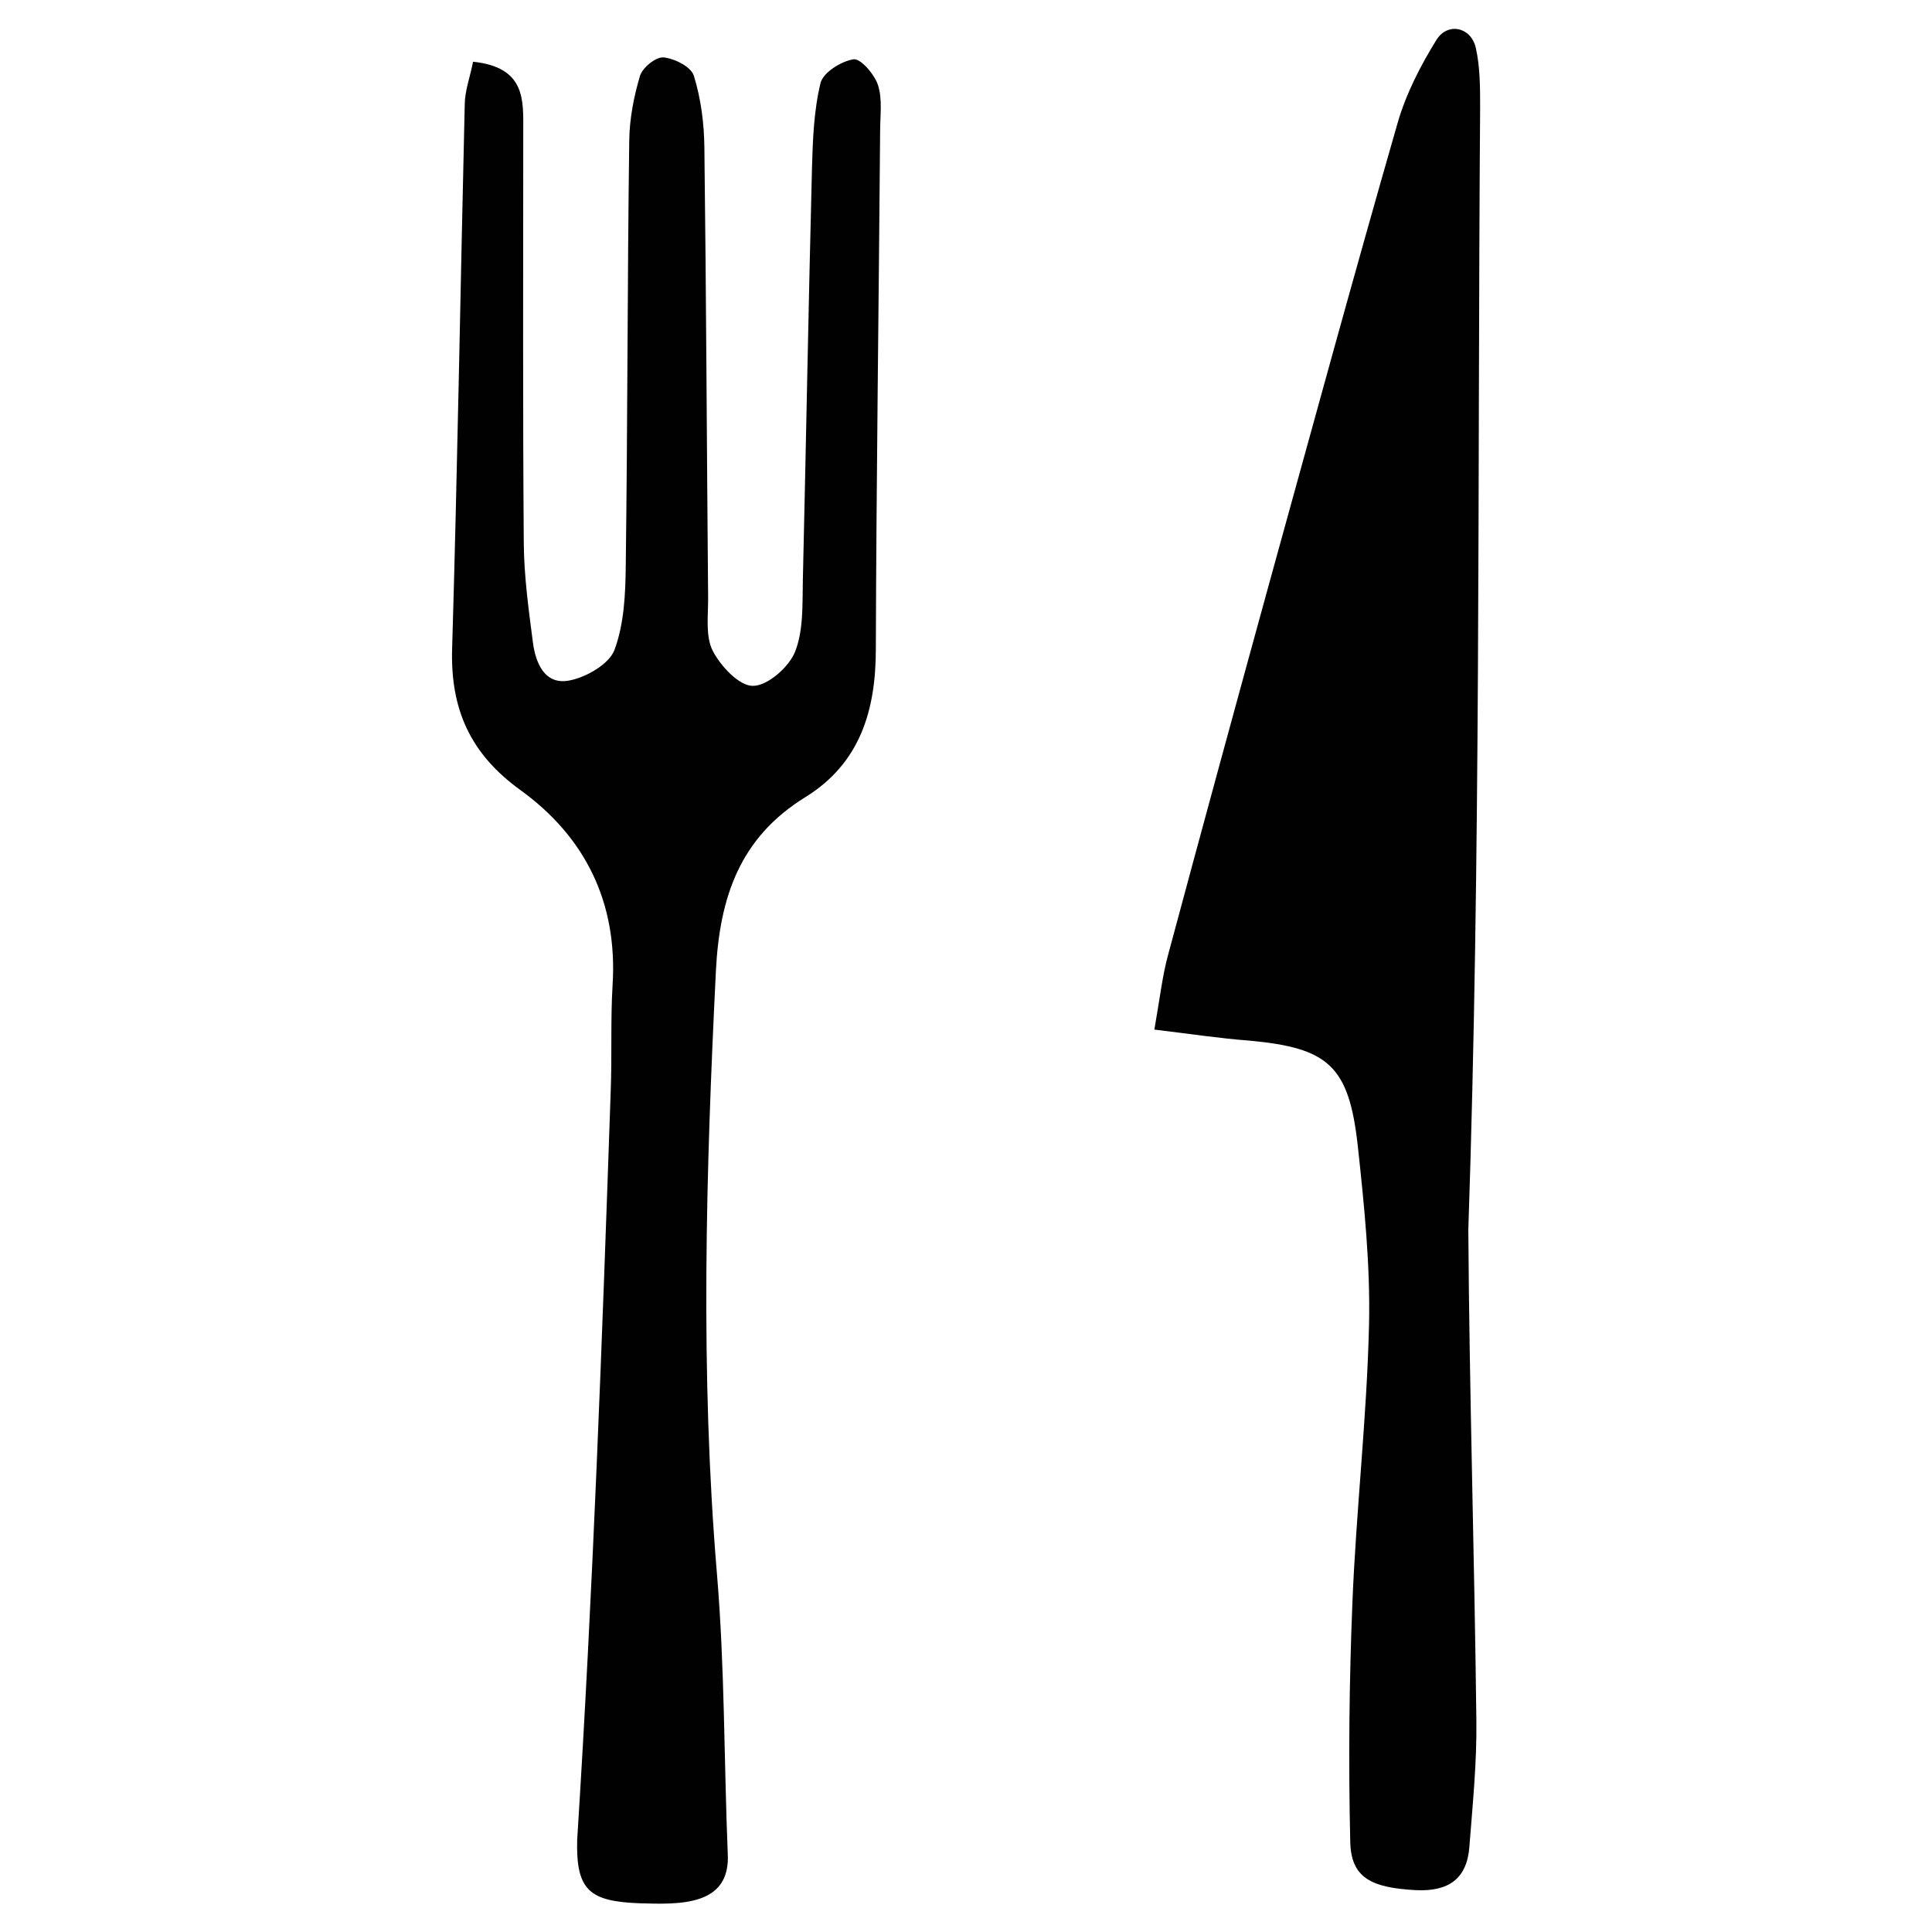 <?xml version="1.0" encoding="utf-8"?>
<!-- Generator: Adobe Illustrator 24.2.1, SVG Export Plug-In . SVG Version: 6.00 Build 0)  -->
<svg version="1.1" id="Layer_1" xmlns="http://www.w3.org/2000/svg" xmlns:xlink="http://www.w3.org/1999/xlink" x="0px" y="0px"
	 viewBox="0 0 72 72" style="enable-background:new 0 0 72 72;" xml:space="preserve">
<style type="text/css">
	.st0{fill:#010101;}
</style>
<path class="st0" d="M1060.9,1807.71c-0.6-34.16,6.53-63.5,22.78-90.47c3.6-5.98,7.11-12.01,10.74-17.97
	c1.03-1.7,2.02-3.93,3.61-4.66c2.81-1.29,6.36-2.7,9.04-1.98c1.87,0.5,3.78,4.37,4.02,6.89c3.41,37.59,1.78,78.78,27.79,109.26
	c17.05,20.3,38.72,32.82,65.24,37.22c25.39,4.48,50.91,2.19,72.97-11.87c2.62-1.35,5.17-3.18,7.97-3.79
	c9.84-2.14,8.2,9.01,6.14,15.09c-12.29,40.77-49.61,63.67-88.42,74.42c-42.23,12.84-94.34-4.49-120.27-40.36
	c-2.62-3.81-5.16-7.78-6.98-12C1066.92,1847.52,1059.64,1827.19,1060.9,1807.71z"/>
<path class="st0" d="M17.63,2.3c1.98,0.21,1.87,1.45,1.87,2.6c0,5.12-0.02,10.23,0.02,15.35c0.01,1.23,0.18,2.46,0.34,3.69
	c0.1,0.77,0.44,1.6,1.36,1.42c0.63-0.12,1.48-0.61,1.68-1.14c0.36-0.97,0.41-2.09,0.42-3.14c0.07-5.28,0.06-10.56,0.13-15.84
	c0.01-0.81,0.17-1.64,0.4-2.41c0.09-0.31,0.6-0.72,0.88-0.69c0.41,0.04,1.03,0.35,1.13,0.69c0.26,0.84,0.38,1.76,0.39,2.65
	c0.07,5.61,0.09,11.22,0.14,16.83c0,0.66-0.1,1.41,0.17,1.94c0.29,0.57,0.99,1.32,1.5,1.31c0.55,0,1.34-0.7,1.57-1.27
	c0.32-0.81,0.27-1.78,0.29-2.68c0.12-5.11,0.21-10.23,0.34-15.34c0.03-1.07,0.07-2.16,0.32-3.18c0.1-0.39,0.77-0.81,1.23-0.88
	c0.26-0.04,0.78,0.56,0.91,0.96c0.17,0.53,0.08,1.14,0.08,1.72c-0.05,6.43-0.14,12.87-0.16,19.3c0,2.29-0.59,4.26-2.63,5.52
	c-2.43,1.5-3.19,3.71-3.33,6.47c-0.37,7.5-0.59,14.98,0.04,22.49c0.29,3.45,0.26,6.92,0.4,10.38c0.13,2.01-1.82,1.92-3.28,1.88
	c-1.87-0.07-2.38-0.48-2.33-2.37c0.59-9.29,0.93-18.6,1.25-27.91c0.05-1.32-0.01-2.64,0.07-3.95c0.19-3.07-1.02-5.51-3.44-7.26
	c-1.87-1.35-2.61-3.02-2.54-5.28c0.2-6.76,0.31-13.52,0.47-20.29C17.33,3.37,17.51,2.9,17.63,2.3z"/>
<path class="st0" d="M43.02,38.37c0.21-1.2,0.3-2.01,0.51-2.78c1.26-4.69,2.54-9.38,3.83-14.07c1.56-5.64,3.1-11.29,4.72-16.92
	c0.31-1.09,0.85-2.14,1.45-3.11c0.42-0.68,1.3-0.48,1.47,0.3c0.16,0.71,0.16,1.47,0.16,2.21c-0.1,13.94,0.03,27.9-0.44,41.83
	c0.04,6.1,0.23,12.2,0.3,18.3c0.02,1.56-0.14,3.13-0.26,4.69c-0.09,1.21-0.79,1.68-2,1.62c-1.66-0.09-2.41-0.46-2.44-1.8
	c-0.07-2.97-0.04-5.94,0.08-8.91c0.14-3.46,0.54-6.91,0.62-10.37c0.05-2.21-0.18-4.45-0.42-6.66c-0.33-2.99-1.1-3.65-4.05-3.92
	C45.48,38.7,44.43,38.54,43.02,38.37z"/>
</svg>
